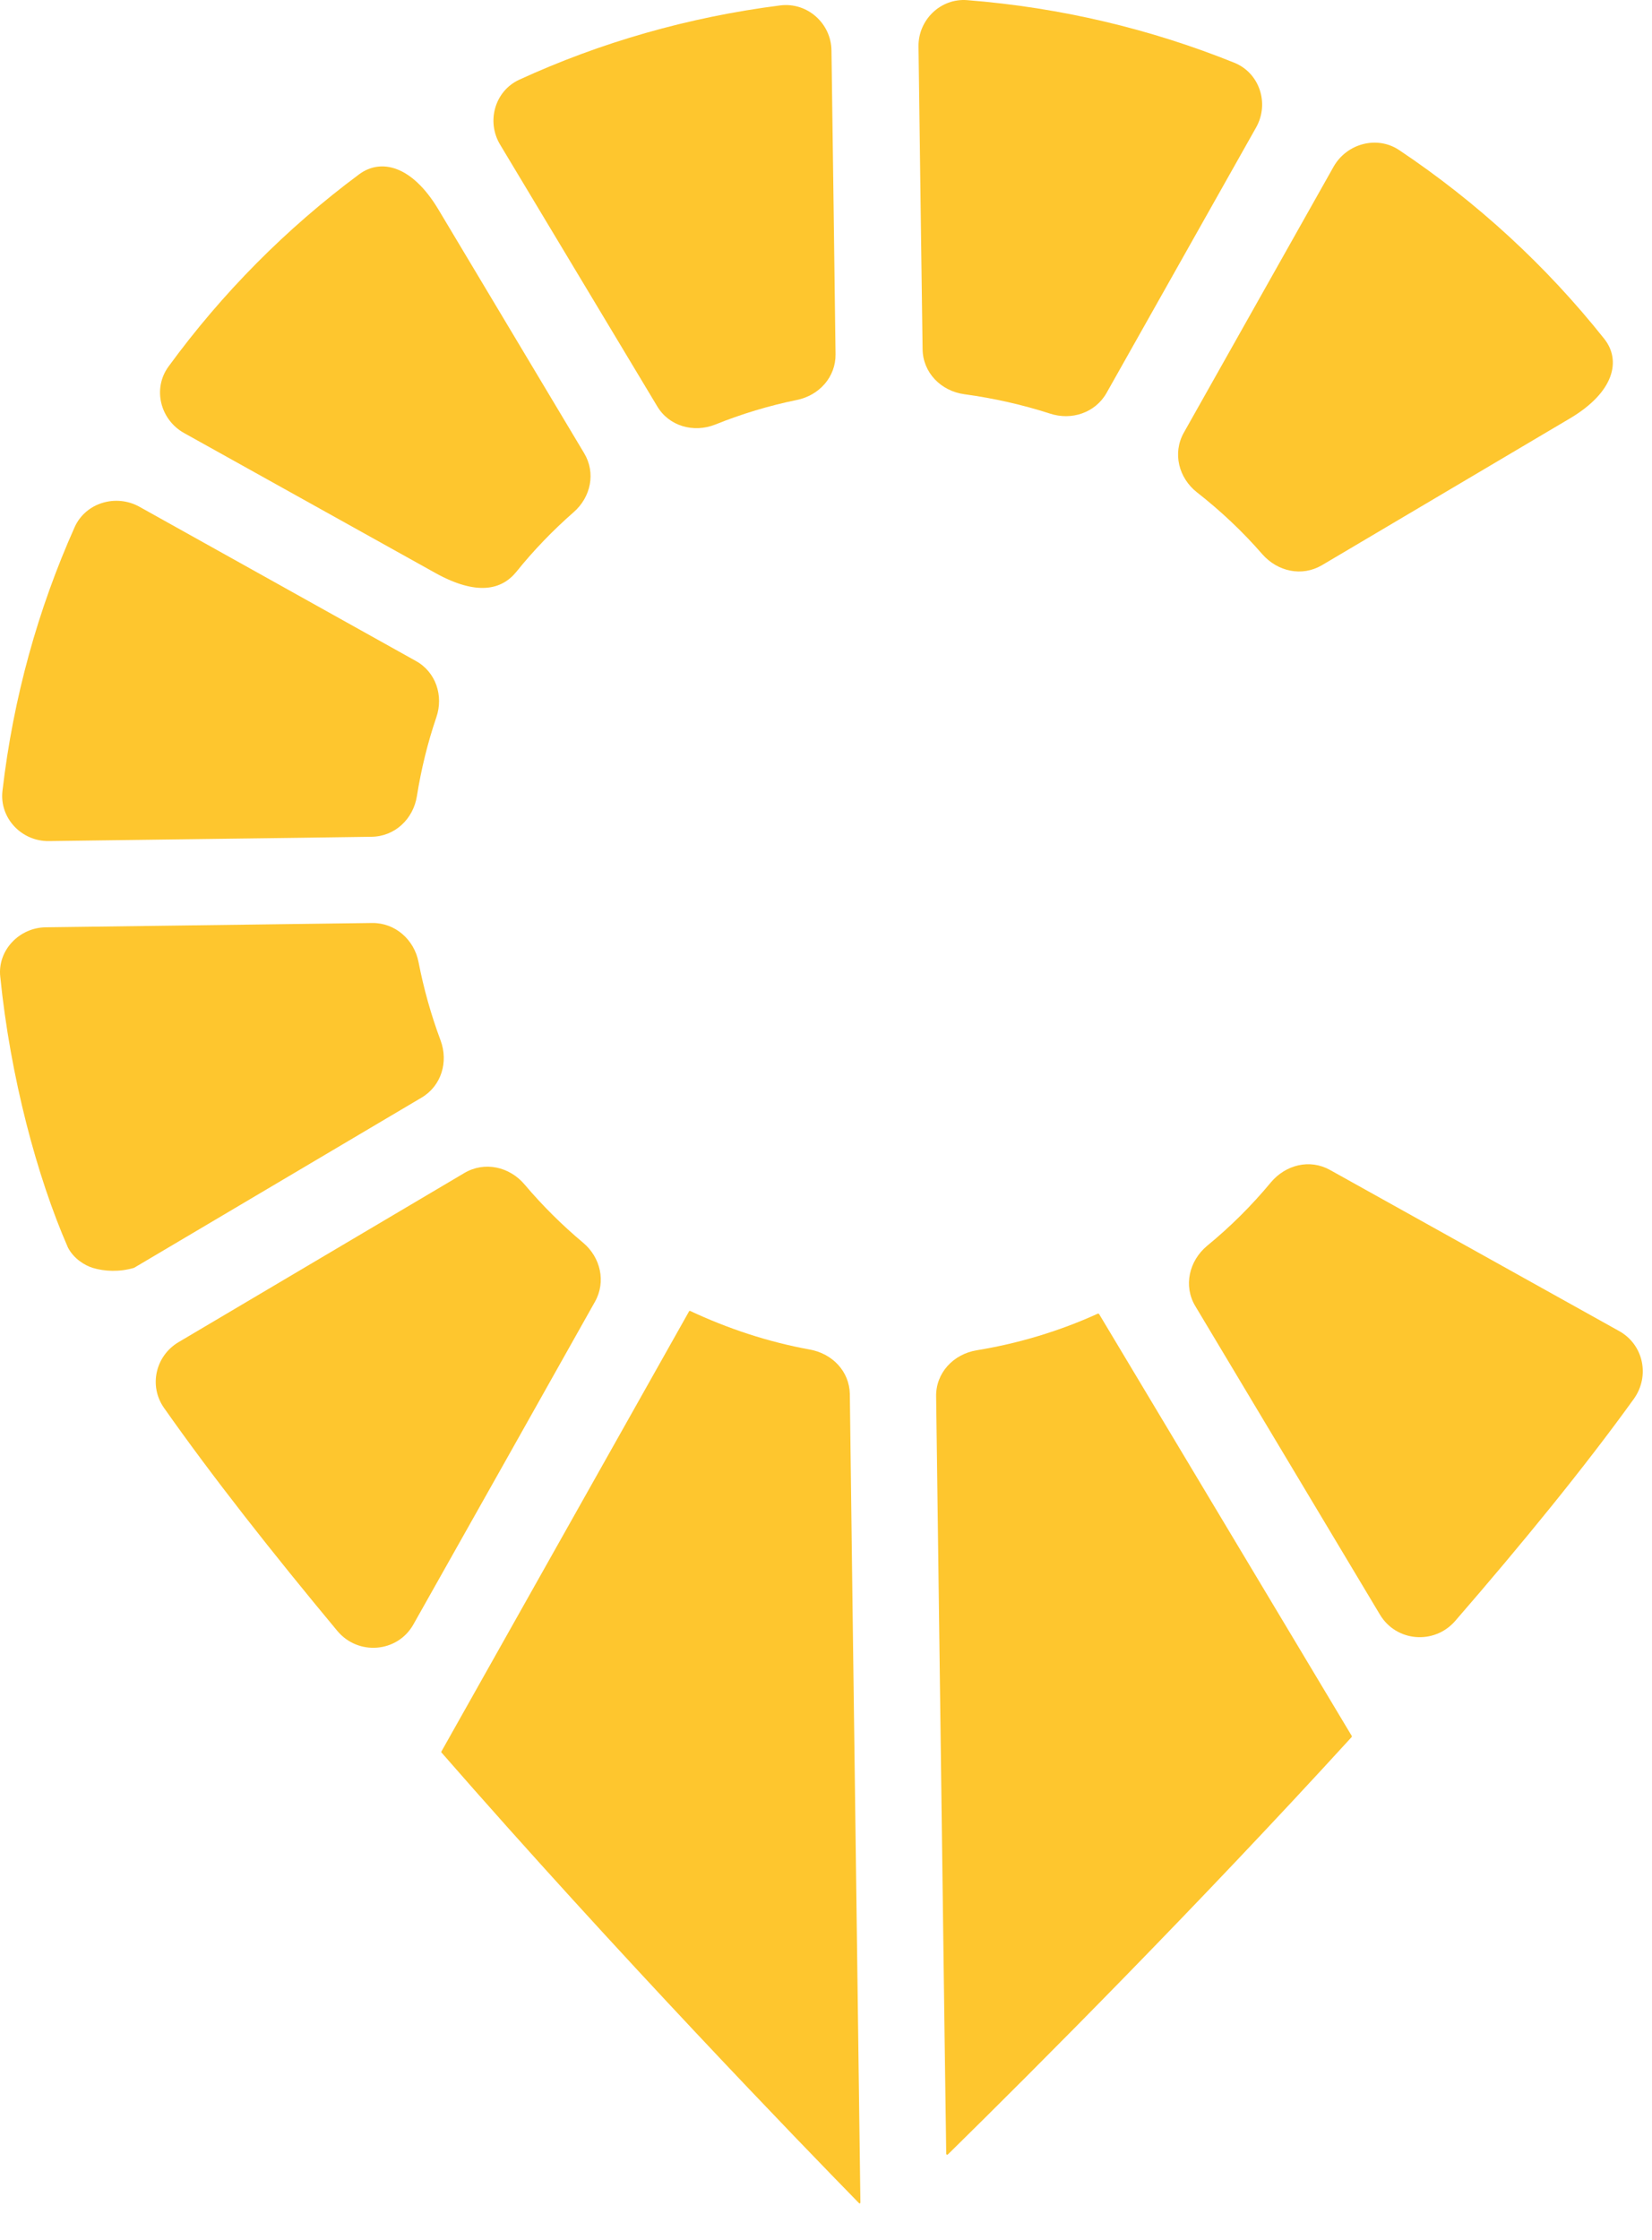 <svg width="45" height="61" viewBox="0 0 45 61" fill="none" xmlns="http://www.w3.org/2000/svg">
<path d="M36.008 15.393L42.757 11.399C43.98 10.677 44.164 9.812 43.699 9.227C42.116 7.236 40.233 5.506 38.114 4.088C37.512 3.685 36.688 3.906 36.328 4.537L32.247 11.783C31.933 12.342 32.109 13.019 32.606 13.409C33.254 13.916 33.849 14.476 34.385 15.093C34.804 15.568 35.465 15.711 36.008 15.393Z" fill="#FEC62E"/>
<path d="M29.902 35.776C28.869 36.245 27.763 36.583 26.606 36.772C25.971 36.876 25.487 37.389 25.5 38.033C25.559 42.333 25.755 57.552 25.775 58.651C25.775 58.677 25.801 58.69 25.821 58.671C28.247 56.29 32.616 51.907 36.816 47.308C36.822 47.302 36.828 47.282 36.822 47.276L29.941 35.789C29.935 35.776 29.915 35.77 29.902 35.776Z" fill="#FEC62E"/>
<path d="M19.483 11.562C20.196 11.275 20.942 11.048 21.707 10.892C22.315 10.768 22.767 10.267 22.76 9.649C22.734 7.692 22.681 3.536 22.649 1.376C22.642 0.641 21.995 0.056 21.256 0.147C18.751 0.466 16.357 1.155 14.146 2.17C13.479 2.476 13.243 3.308 13.623 3.939L17.9 11.061C18.221 11.607 18.894 11.796 19.483 11.562Z" fill="#FEC62E"/>
<path d="M26.269 10.736C27.073 10.846 27.852 11.022 28.597 11.262C29.186 11.458 29.834 11.243 30.141 10.703L34.216 3.471C34.582 2.82 34.314 1.988 33.621 1.708C31.345 0.791 28.905 0.206 26.348 0.004C25.622 -0.055 25.007 0.544 25.02 1.272C25.046 3.399 25.105 7.523 25.131 9.506C25.137 10.15 25.635 10.651 26.269 10.736Z" fill="#FEC62E"/>
<path d="M10.138 25.136L1.25 25.253C0.524 25.259 -0.072 25.884 0.007 26.599C0.282 29.331 1.008 32.05 1.851 33.975C2.015 34.287 2.316 34.463 2.525 34.528C2.846 34.625 3.251 34.645 3.65 34.528L11.486 29.89C12.022 29.572 12.218 28.921 12.002 28.336C11.747 27.653 11.544 26.937 11.401 26.202C11.283 25.591 10.766 25.129 10.138 25.136Z" fill="#FEC62E"/>
<path d="M14.068 15.569C14.539 14.983 15.062 14.443 15.625 13.949C16.096 13.539 16.233 12.876 15.912 12.342L11.936 5.695C11.216 4.499 10.373 4.31 9.784 4.746C7.796 6.222 6.049 7.985 4.591 9.981C4.152 10.58 4.362 11.425 5.009 11.79L11.864 15.607C12.995 16.232 13.669 16.063 14.068 15.569Z" fill="#FEC62E"/>
<path d="M11.356 21.682C11.473 20.947 11.65 20.225 11.885 19.536C12.088 18.95 11.872 18.3 11.329 18.001L3.795 13.799C3.16 13.448 2.336 13.688 2.035 14.352C1.035 16.589 0.361 19.002 0.067 21.539C-0.018 22.28 0.59 22.918 1.335 22.905C3.605 22.872 8.059 22.82 10.119 22.788C10.76 22.781 11.258 22.3 11.356 21.682Z" fill="#FEC62E"/>
<path d="M44.109 36.251C42.088 35.126 38.059 32.882 36.228 31.861C35.679 31.555 35.025 31.718 34.619 32.199C34.096 32.83 33.514 33.409 32.879 33.929C32.389 34.339 32.232 35.022 32.559 35.568L37.589 43.971C38.033 44.713 39.067 44.797 39.636 44.147C41.474 42.027 43.168 39.952 44.508 38.092C44.947 37.474 44.77 36.622 44.109 36.251Z" fill="#FEC62E"/>
<path d="M22.057 36.752C20.913 36.544 19.82 36.179 18.793 35.698C18.787 35.698 18.78 35.698 18.774 35.705L12.024 47.698C12.017 47.711 12.017 47.724 12.03 47.731C16.851 53.253 21.815 58.378 23.398 59.997C23.418 60.017 23.437 60.004 23.437 59.978C23.424 58.833 23.202 42.345 23.149 37.962C23.136 37.344 22.672 36.862 22.057 36.752Z" fill="#FEC62E"/>
<path d="M15.886 33.845C15.31 33.363 14.774 32.83 14.29 32.258C13.878 31.77 13.197 31.62 12.648 31.945L4.865 36.55C4.237 36.921 4.047 37.741 4.466 38.339C5.787 40.219 7.429 42.3 9.188 44.414C9.757 45.097 10.83 45.006 11.261 44.238C12.609 41.845 15.12 37.389 16.206 35.451C16.514 34.905 16.357 34.241 15.886 33.845Z" fill="#FEC62E"/>
</svg>
